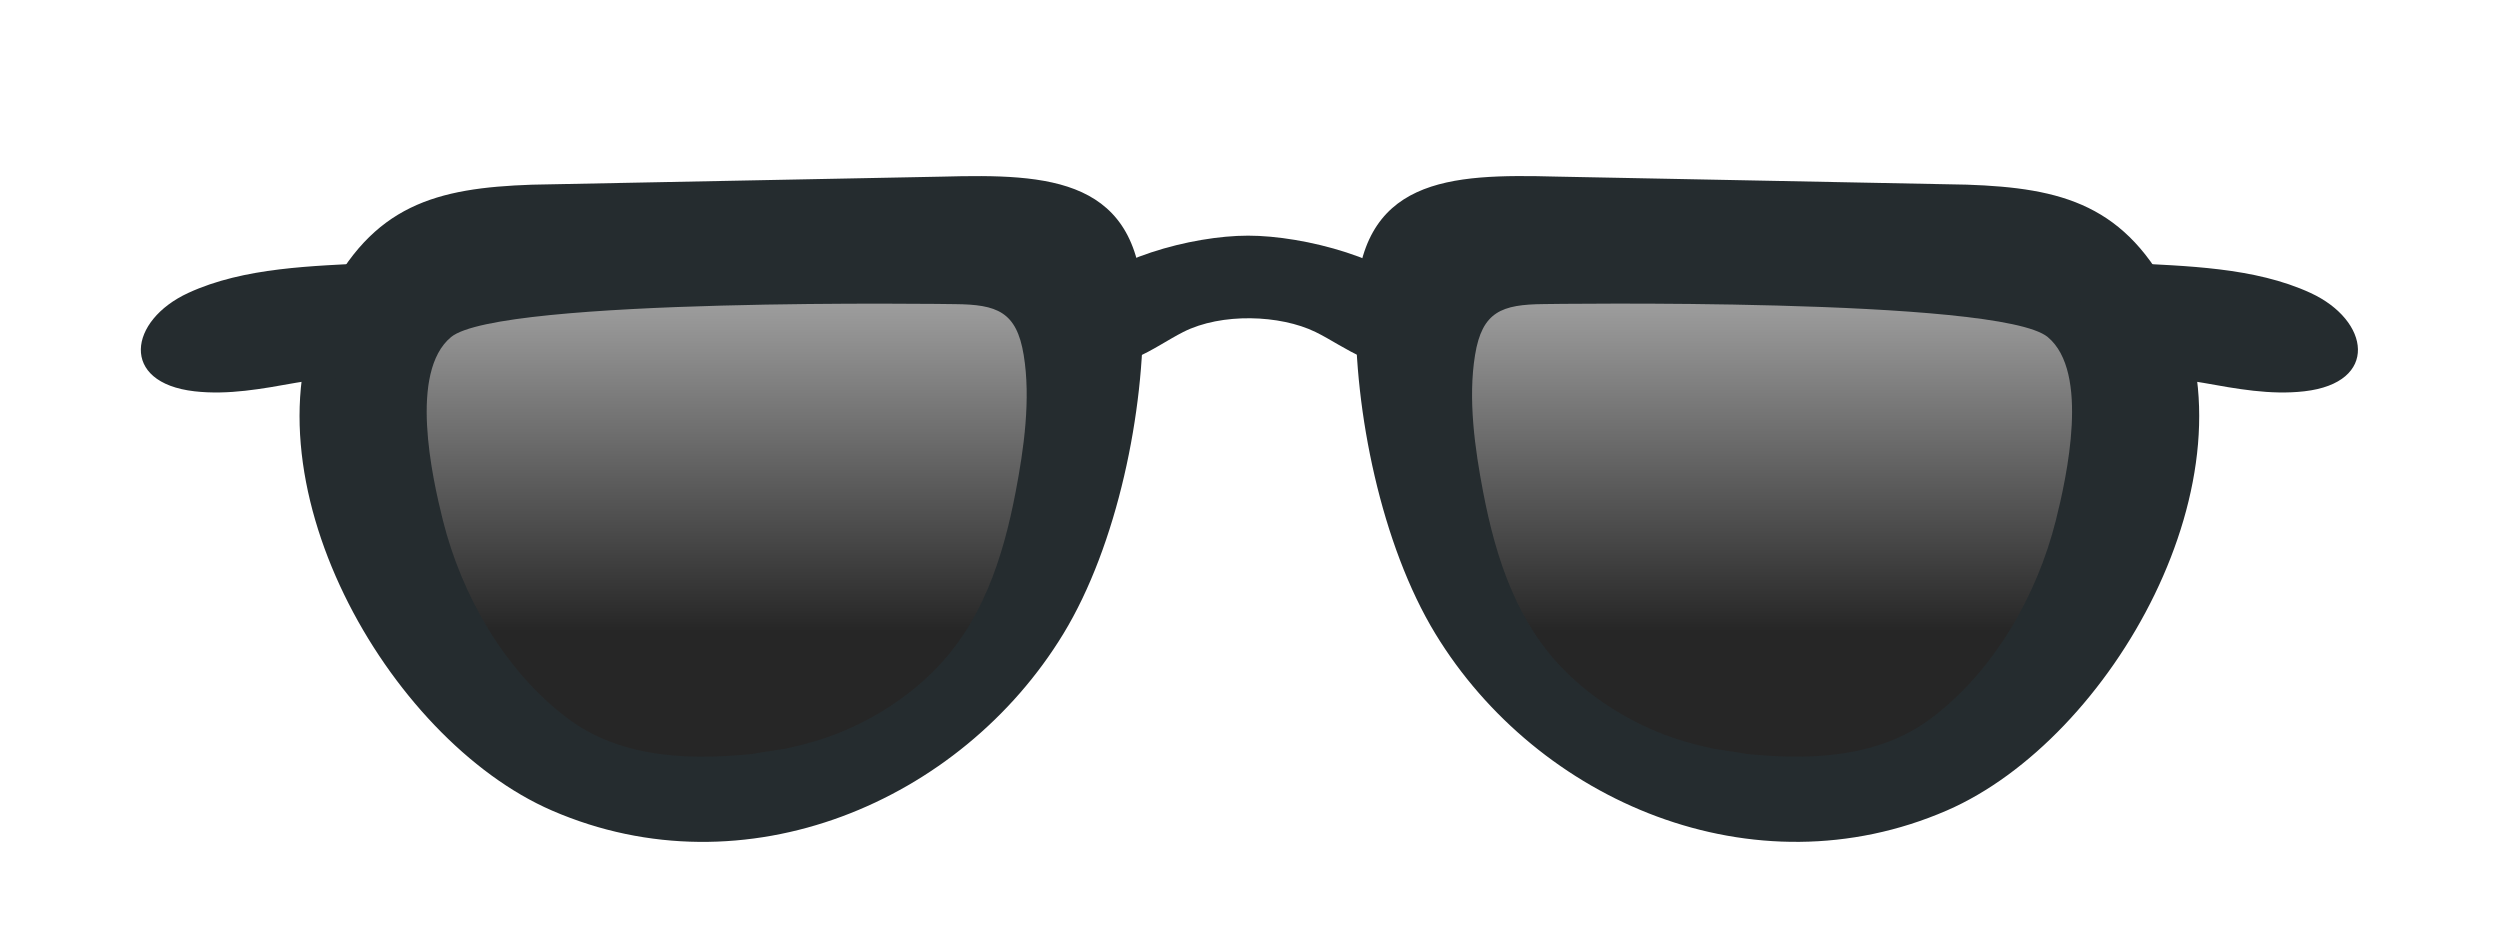 <?xml version="1.0" encoding="utf-8"?>
<svg width="142px" height="54px" viewbox="0 0 142 54" version="1.1" xmlns:xlink="http://www.w3.org/1999/xlink" xmlns="http://www.w3.org/2000/svg">
  <defs>
    <linearGradient x1="0.5" y1="0" x2="0.5" y2="0.705" id="gradient_1">
      <stop offset="0" stop-color="#FFFFFF" stop-opacity="0.502" />
      <stop offset="1" stop-color="#000000" stop-opacity="0.502" />
    </linearGradient>
    <linearGradient x1="0.5" y1="0" x2="0.5" y2="1" id="gradient_2">
      <stop offset="0" stop-color="#FFFFFF" stop-opacity="0.502" />
      <stop offset="0.705" stop-color="#000000" stop-opacity="0.502" />
    </linearGradient>
    <filter filterUnits="userSpaceOnUse" color-interpolation-filters="sRGB" id="filter_1">
      <feFlood flood-opacity="0" result="BackgroundImageFix" />
      <feColorMatrix in="SourceAlpha" type="matrix" values="0 0 0 0 0 0 0 0 0 0 0 0 0 0 0 0 0 0 127 0" />
      <feOffset dx="0" dy="2" />
      <feGaussianBlur stdDeviation="0" />
      <feColorMatrix type="matrix" values="0 0 0 0 0 0 0 0 0 0 0 0 0 0 0 0 0 0 0.102 0" />
      <feBlend mode="normal" in2="BackgroundImageFix" result="effect0_dropShadow" />
      <feBlend mode="normal" in="SourceGraphic" in2="effect0_dropShadow" result="shape" />
    </filter>
    <path d="M31.775 0.029C34.286 0.053 35.473 0.478 35.9 3.144C36.334 5.844 35.912 8.88 35.413 11.539C34.65 15.6 33.381 19.578 30.429 22.547C28.873 24.11 26.976 25.355 24.959 26.206C23.887 26.658 22.756 26.984 21.624 27.232C21.294 27.304 18.471 27.7 20.202 27.499C16.161 27.968 11.777 27.95 8.403 25.331C4.662 22.43 2.101 17.838 0.975 13.265C0.316 10.589 -1.069 4.189 1.461 2.049C4.359 -0.403 31.775 0.029 31.775 0.029L31.775 0.029Z" transform="translate(15.236 6.248)" id="path_1" />
    <path d="M4.306 0.029C1.795 0.054 0.608 0.478 0.18 3.144C-0.253 5.844 0.168 8.88 0.668 11.539C1.431 15.6 2.699 19.578 5.652 22.547C7.207 24.11 9.104 25.355 11.122 26.206C12.194 26.658 13.325 26.984 14.456 27.232C14.787 27.304 17.61 27.7 15.879 27.499C19.919 27.968 24.303 27.95 27.678 25.331C31.418 22.43 33.98 17.839 35.106 13.265C35.765 10.589 37.149 4.189 34.619 2.049C31.721 -0.403 4.306 0.029 4.306 0.029L4.306 0.029Z" transform="translate(74.613 6.245)" id="path_2" />
  </defs>
  <g id="Top_ResourcesSunglasses">
    <g filter="url(#filter_1)">
      <g id="Sunglasses" transform="translate(8 8)">
        <g id="shades">
          <use stroke="none" fill="#000000" fill-opacity="0.702" xlink:href="#path_1" fill-rule="evenodd" />
          <use stroke="none" fill="url(#gradient_1)" style="mix-blend-mode: screen;" xlink:href="#path_1" fill-rule="evenodd" />
        </g>
        <g id="shades">
          <use stroke="none" fill="#000000" fill-opacity="0.702" xlink:href="#path_2" fill-rule="evenodd" />
          <use stroke="none" fill="url(#gradient_2)" style="mix-blend-mode: screen;" xlink:href="#path_2" fill-rule="evenodd" />
        </g>
        <g id="Glasses">
          <path d="M37.236 7.273C39.607 7.295 40.728 7.689 41.132 10.163C41.542 12.668 41.144 15.485 40.672 17.952C39.951 21.72 38.753 25.412 35.964 28.166C34.495 29.616 32.703 30.772 30.797 31.562C29.785 31.981 28.716 32.284 27.648 32.513C27.335 32.58 24.669 32.948 26.304 32.761C22.487 33.197 18.346 33.179 15.159 30.75C11.626 28.058 9.207 23.797 8.143 19.554C7.52 17.071 6.213 11.132 8.602 9.147C11.34 6.872 37.236 7.273 37.236 7.273L37.236 7.273ZM13.204 0.488C7.764 0.675 4.133 1.631 1.45 7.067C-3.468 17.028 4.949 31.966 14.339 36.037C25.316 40.797 37.579 35.529 43.382 26.003C46.455 20.96 48.009 13.321 47.909 7.501C47.782 0.074 42.593 -0.132 36.495 0.031L13.204 0.488Z" transform="translate(9.014 0.002)" id="Frame" fill="#252C2F" fill-rule="evenodd" stroke="none" />
          <path d="M10.678 7.272C8.307 7.295 7.185 7.689 6.781 10.162C6.372 12.668 6.77 15.485 7.242 17.952C7.963 21.72 9.161 25.412 11.95 28.166C13.419 29.616 15.211 30.772 17.117 31.562C18.129 31.981 19.198 32.283 20.266 32.513C20.578 32.58 23.245 32.948 21.61 32.761C25.426 33.197 29.567 33.179 32.755 30.75C36.288 28.058 38.707 23.797 39.771 19.554C40.393 17.07 41.701 11.132 39.311 9.146C36.574 6.872 10.678 7.272 10.678 7.272L10.678 7.272ZM34.709 0.488C40.15 0.675 43.781 1.631 46.464 7.066C51.381 17.027 42.965 31.966 33.575 36.037C22.598 40.797 10.335 35.529 4.531 26.003C1.458 20.959 -0.095 13.32 0.005 7.501C0.132 0.074 5.32 -0.132 11.418 0.031L34.709 0.488Z" transform="translate(69.002 9.4921634E-05)" id="Frame" fill="#252C2F" fill-rule="evenodd" stroke="none" />
          <path d="M13.197 0.005C9.785 0.197 5.886 0.243 2.69 1.718C-0.695 3.28 -1.218 6.817 3.049 7.304C4.971 7.524 6.895 7.161 8.787 6.823C10.337 6.547 12.442 6.636 13.906 6.044C16.636 4.941 16.46 -0.182 13.197 0.005" transform="translate(-2.4792404E-05 4.922)" id="Frame" fill="#252C2F" fill-rule="evenodd" stroke="none" />
          <path d="M2.614 0.005C6.026 0.197 9.925 0.243 13.121 1.718C16.506 3.28 17.029 6.817 12.762 7.304C10.84 7.524 8.916 7.161 7.024 6.823C5.474 6.547 3.369 6.636 1.905 6.044C-0.825 4.941 -0.649 -0.182 2.614 0.005" transform="translate(110.12 4.922)" id="Frame" fill="#252C2F" fill-rule="evenodd" stroke="none" />
          <path d="M20.965 3.628C19.019 1.328 13.947 0 10.747 0C7.547 0 2.624 1.328 0.678 3.628C-0.304 4.788 -0.337 6.339 1.364 7.066C3.482 7.972 5.373 6.33 7.068 5.471C9.237 4.372 12.568 4.493 14.575 5.471C16.283 6.303 18.161 7.972 20.279 7.066C21.98 6.339 21.947 4.788 20.965 3.628" transform="translate(52.144 3.385)" id="Frame" fill="#252C2F" fill-rule="evenodd" stroke="none" />
        </g>
      </g>
    </g>
  </g>
</svg>